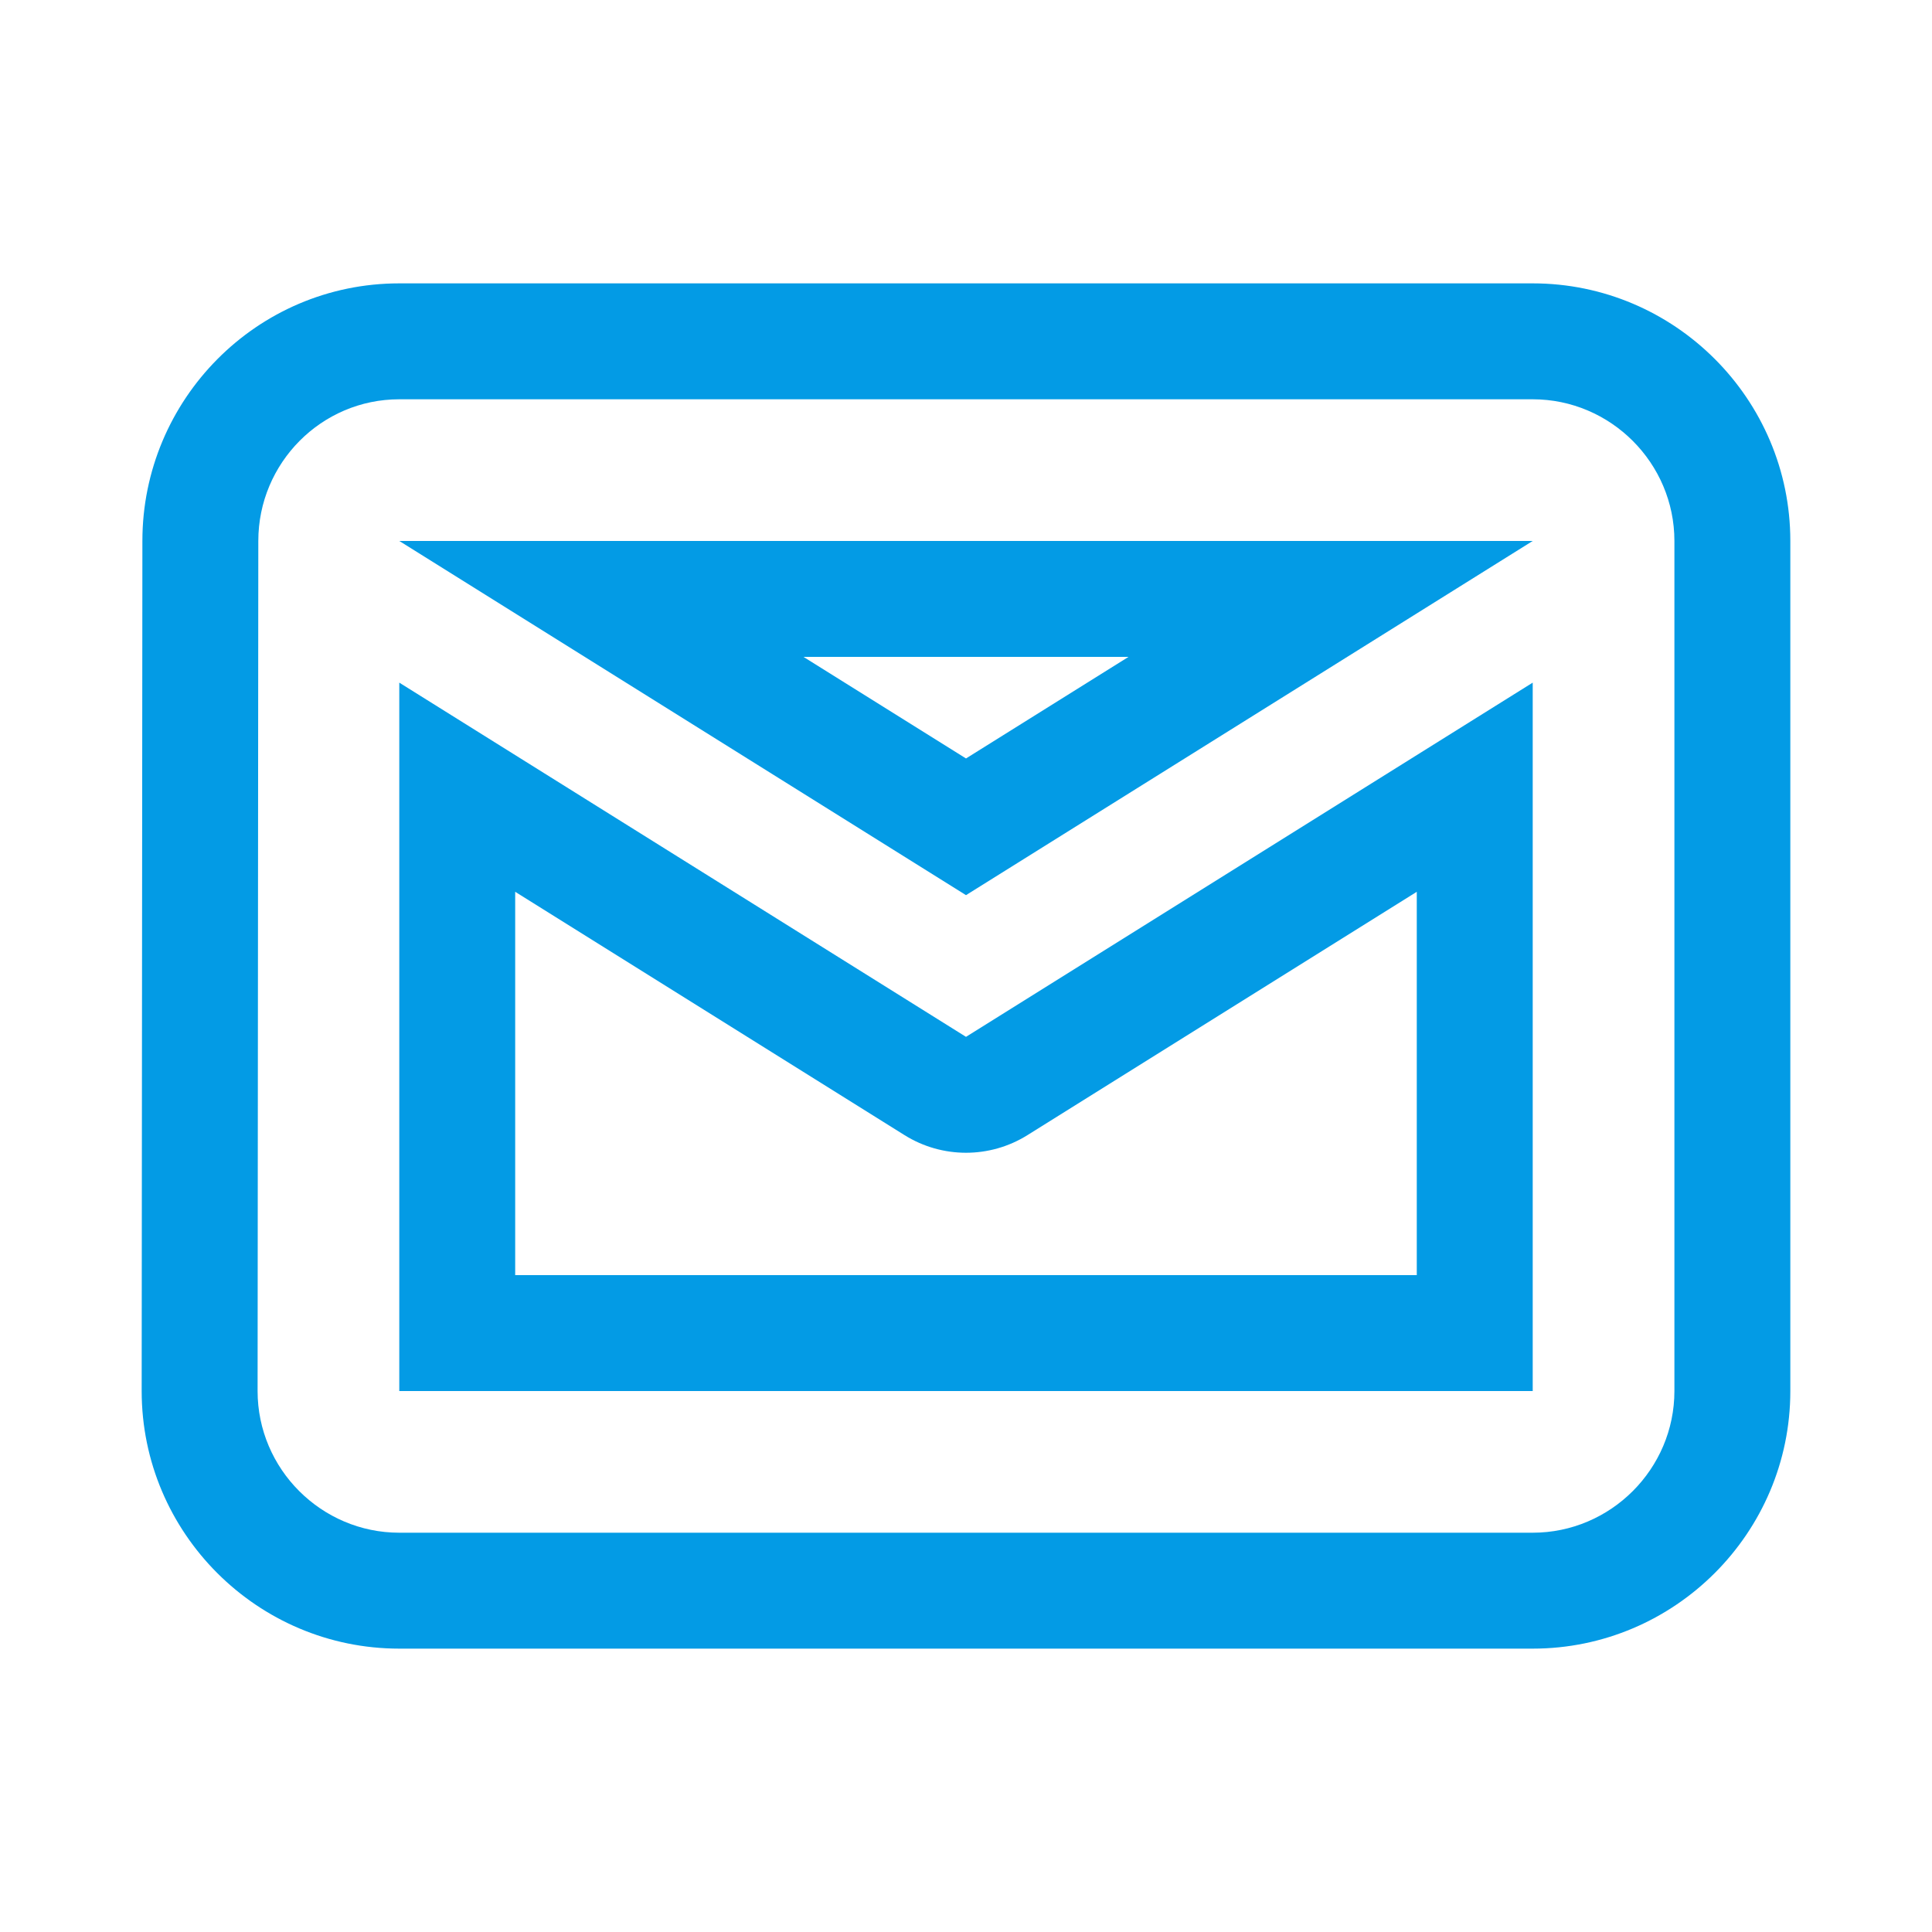 <svg version="1.1" xmlns="http://www.w3.org/2000/svg" xmlns:xlink="http://www.w3.org/1999/xlink" viewBox="0,0,1024,1024">
	<!-- Color names: teamapps-color-1 -->
	<desc>mail_outline icon - Licensed under Apache License v2.0 (http://www.apache.org/licenses/LICENSE-2.0) - Created with Iconfu.com - Derivative work of Material icons (Copyright Google Inc.)</desc>
	<g fill="none" fill-rule="nonzero" style="mix-blend-mode: normal">
		<g color="#039be5" class="teamapps-color-1">
			<path d="M948.91,286.72v450.56c0,75.24 -61.32,136.53 -136.54,136.53h-600.74c-75.22,0 -136.54,-61.29 -136.54,-136.53l0.38,-450.59c0.01,-74.82 60.54,-136.5 136.16,-136.5h600.74c75.22,0 136.54,61.29 136.54,136.53zM544.56,601.65c-19.92,12.45 -45.2,12.45 -65.13,0l-206.37,-128.98v203.17h477.86v-203.17zM425.86,348.16l86.14,53.84l86.14,-53.84zM812.37,211.63h-600.74c-41.3,0 -74.72,33.79 -74.72,75.09l-0.38,450.56c0,41.3 33.8,75.09 75.1,75.09h600.74c41.3,0 75.1,-33.79 75.1,-75.09v-450.56c0,-41.3 -33.8,-75.09 -75.1,-75.09zM812.37,737.28h-600.74v-375.47l300.37,187.74l300.37,-187.74zM512,474.45l-300.37,-187.73h600.74z" fill="currentColor"/>
		</g>
	</g>
</svg>